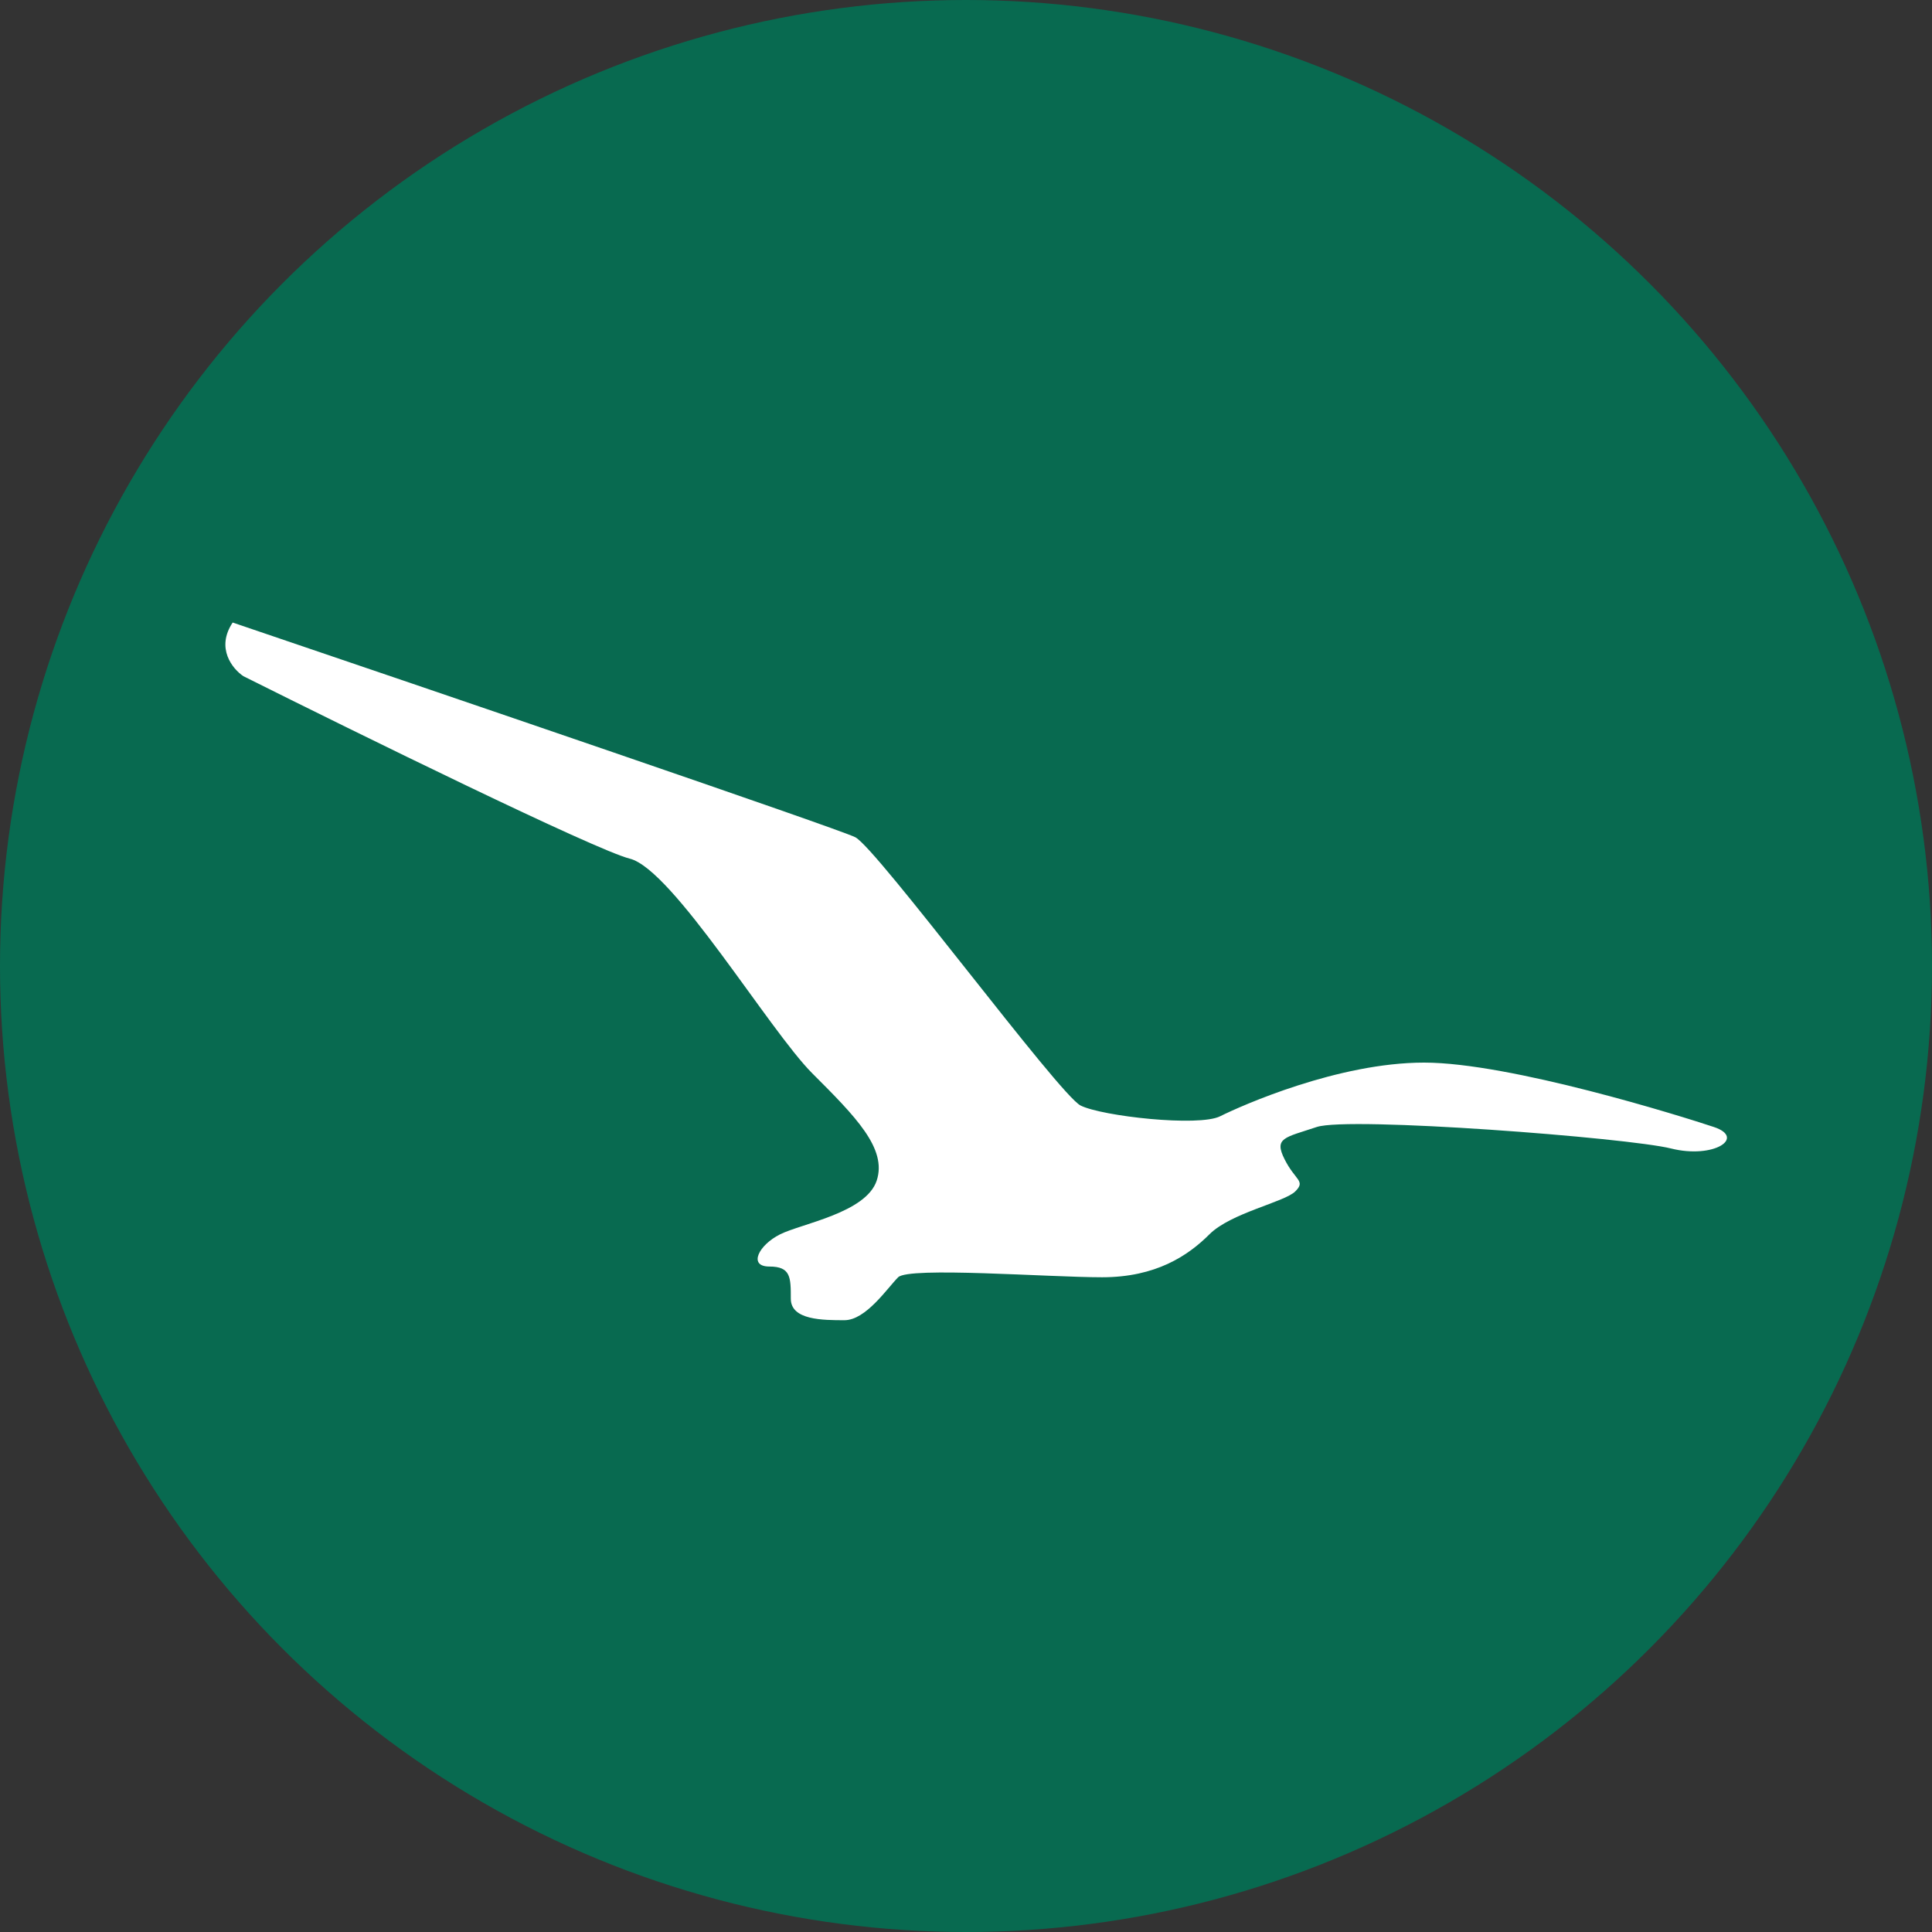 <svg width="90" height="90" viewBox="0 0 90 90" fill="none" xmlns="http://www.w3.org/2000/svg">
<rect x="0" y="0" width="90" height="90" fill="#333333" stroke="none"/>
<g clip-path="url(#clip0_3210_1731)">
<circle cx="45" cy="45" r="45" fill="#086A50"/>
<path d="M39.839 39C39.039 38.6 20.173 32.167 10.839 29C10.039 30.2 10.839 31.167 11.339 31.5C16.673 34.167 27.739 39.6 29.339 40C31.339 40.5 35.839 48 37.839 50C39.839 52 41.339 53.5 40.839 55C40.339 56.5 37.339 57 36.339 57.5C35.339 58 34.839 59 35.839 59C36.839 59 36.839 59.5 36.839 60.5C36.839 61.5 38.339 61.5 39.339 61.5C40.339 61.5 41.339 60 41.839 59.5C42.339 59 48.839 59.5 51.339 59.5C53.839 59.5 55.339 58.5 56.339 57.5C57.339 56.5 59.839 56 60.339 55.5C60.839 55 60.339 55 59.839 54C59.339 53 59.839 53 61.339 52.5C62.839 52 75.839 53 77.839 53.5C79.839 54 81.339 53 79.839 52.5C78.339 52 70.339 49.5 66.339 49.5C62.339 49.5 57.839 51.5 56.839 52C55.839 52.5 51.339 52 50.339 51.5C49.339 51 40.839 39.5 39.839 39Z" fill="white"/>
</g>
<defs>
<clipPath id="clip0_3210_1731">
<rect width="90" height="90" fill="white"/>
</clipPath>
</defs>
</svg>
